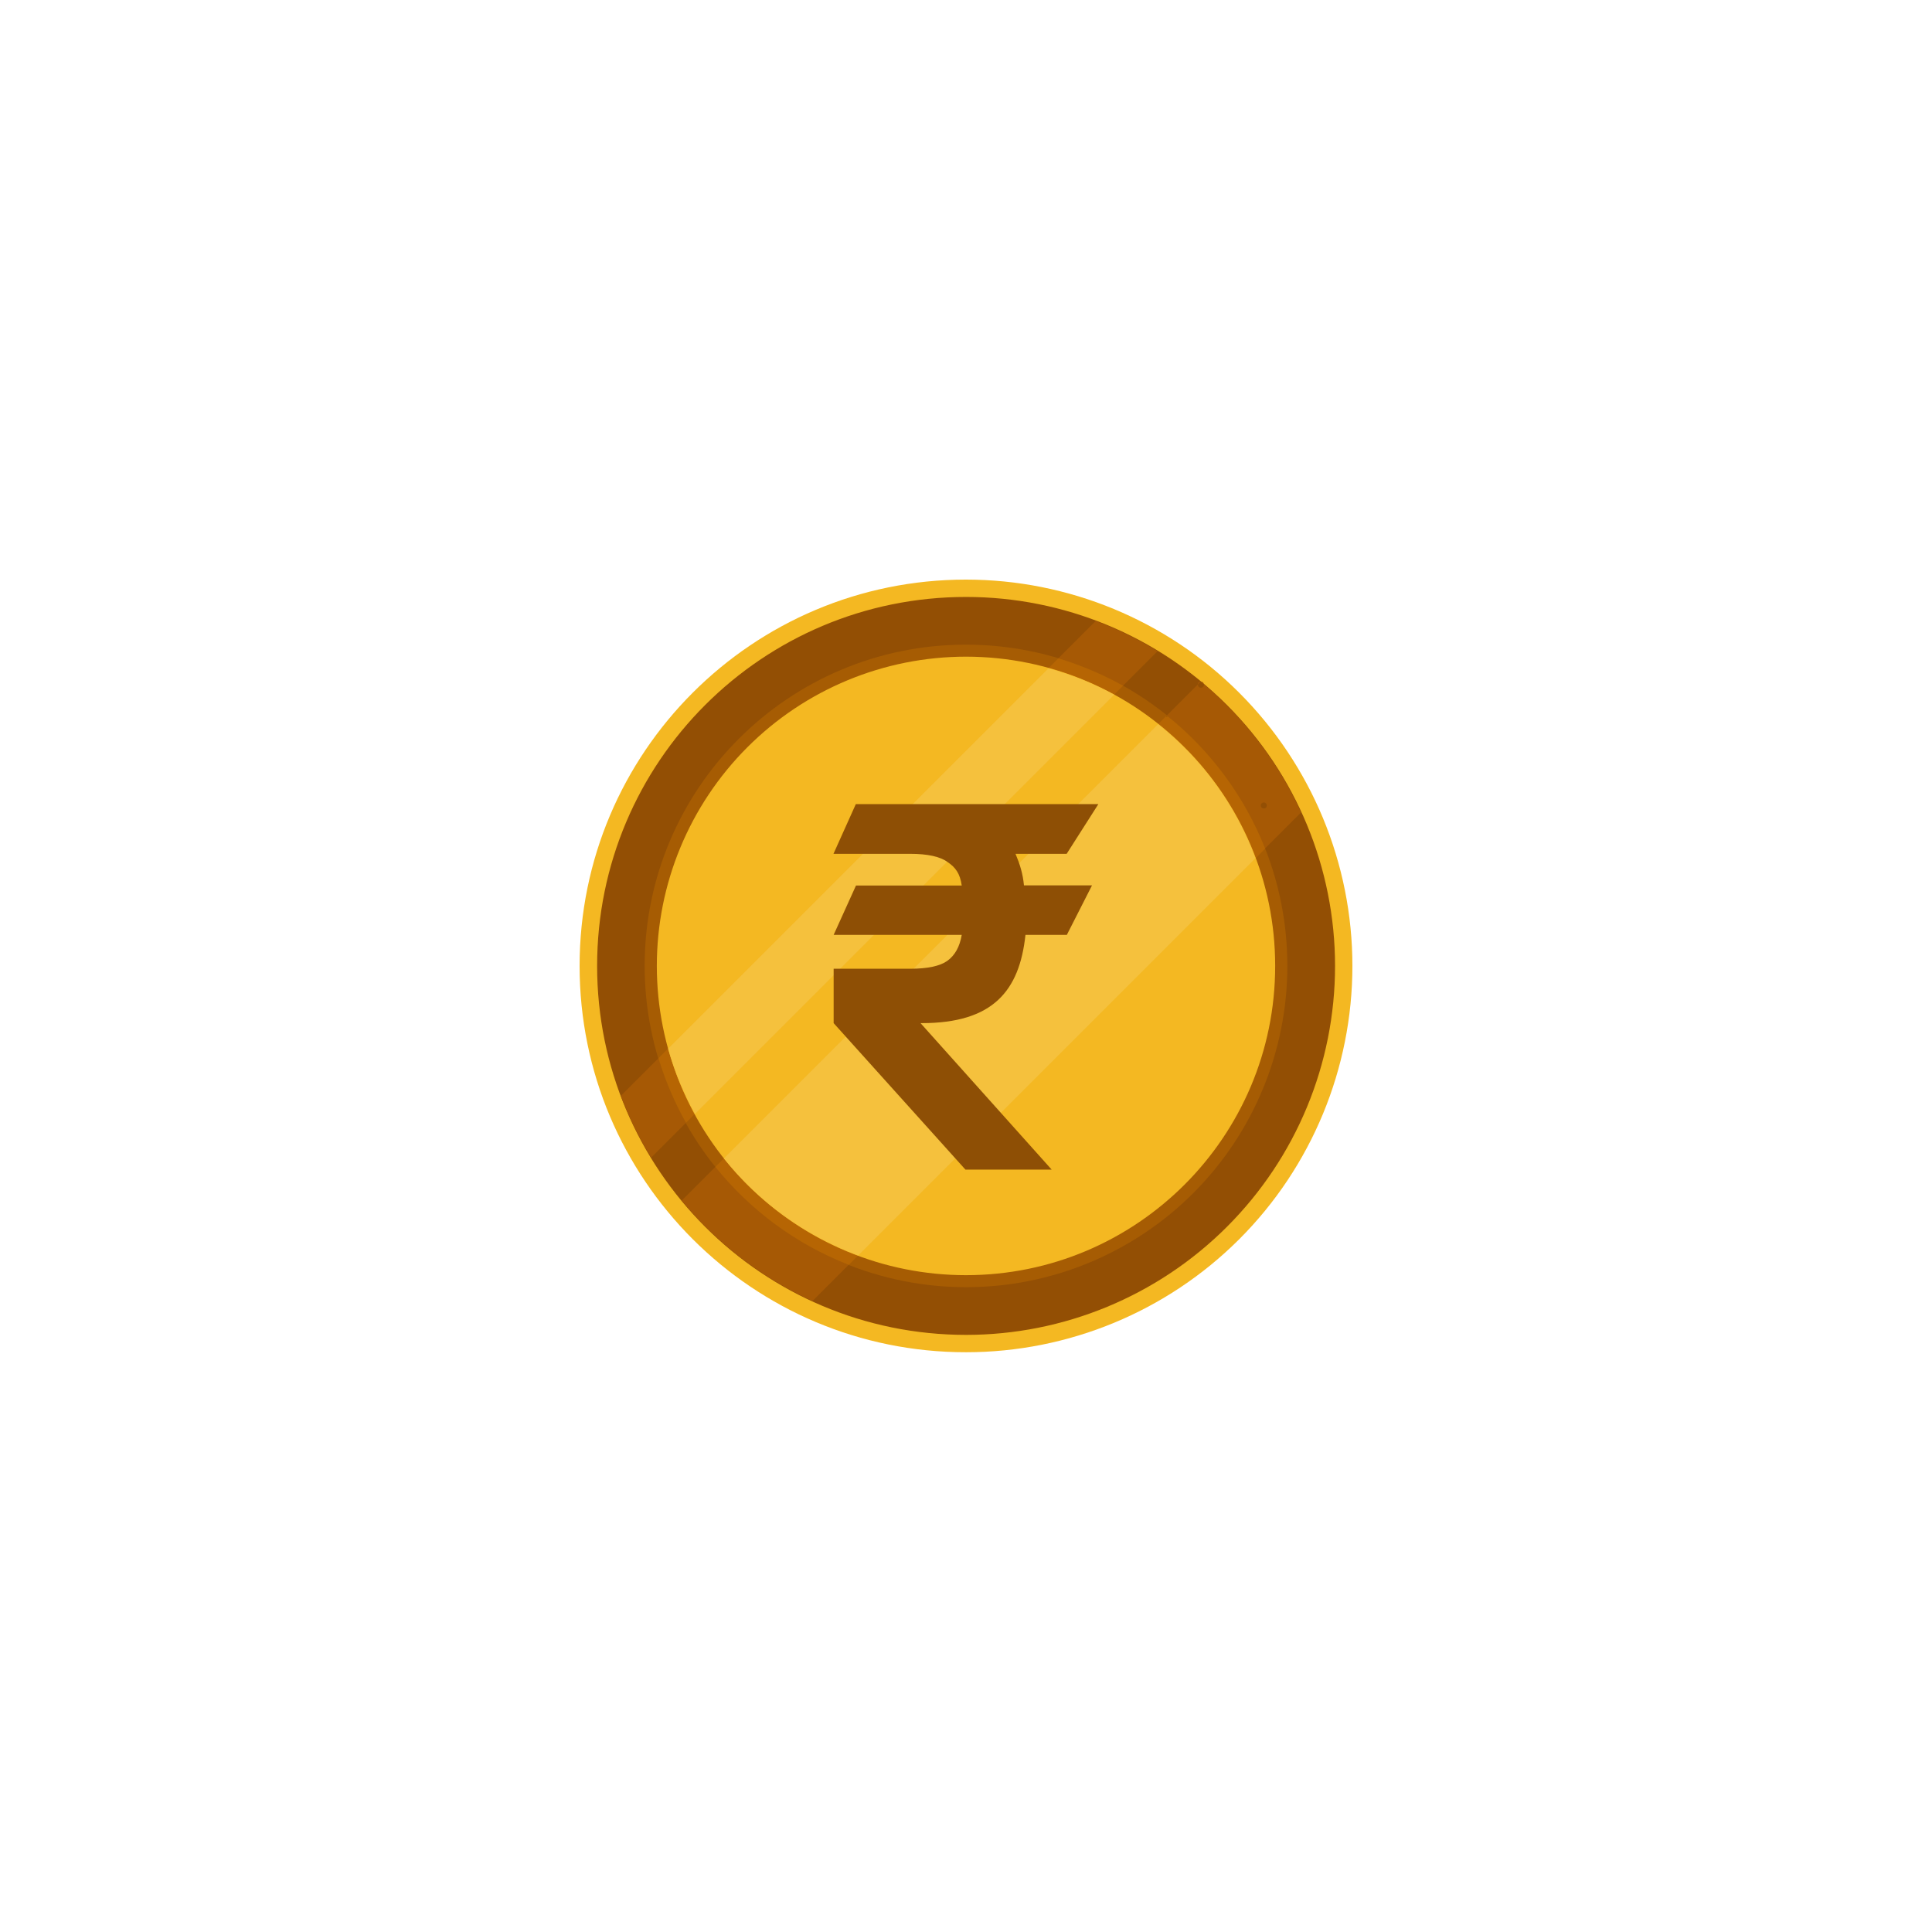 <svg xmlns="http://www.w3.org/2000/svg" xmlns:xlink="http://www.w3.org/1999/xlink" width="1080" zoomAndPan="magnify" viewBox="0 0 810 810" height="1080" preserveAspectRatio="xMidYMid meet" version="1.0"><path fill="#f4b822" d="M 567 404.965 C 567 447.902 549.938 489.164 519.586 519.516 C 489.234 549.867 447.973 566.93 405.035 566.93 C 315.52 567 243 494.48 243 404.965 C 243 315.449 315.52 243 404.965 243 C 447.973 243 489.164 260.062 519.516 290.414 C 549.938 320.836 567 362.027 567 404.965 Z M 567 404.965 " fill-opacity="1" fill-rule="nonzero"/><path fill="#934f04" d="M 559.727 404.965 C 559.727 446.016 543.434 485.316 514.41 514.34 C 485.387 543.363 446.016 559.656 405.035 559.656 C 319.578 559.656 250.344 490.422 250.344 404.965 C 250.344 319.508 319.578 250.273 405.035 250.273 C 446.086 250.273 485.387 266.566 514.41 295.59 C 543.434 324.613 559.727 363.984 559.727 404.965 Z M 559.727 404.965 " fill-opacity="1" fill-rule="nonzero"/><path fill="#a65905" d="M 459.371 260.344 L 260.273 459.441 C 263.699 468.465 267.965 477.137 273 485.316 L 485.316 273 C 477.137 267.965 468.395 263.77 459.371 260.344 Z M 503.43 285.73 L 285.801 503.359 C 300.695 521.332 319.438 535.738 340.625 545.461 L 545.461 340.625 C 535.809 319.367 521.402 300.625 503.43 285.73 C 504.129 285.73 504.758 286.289 504.758 287.059 C 504.758 287.406 504.621 287.758 504.41 287.969 C 504.129 288.246 503.852 288.316 503.5 288.316 C 503.152 288.316 502.801 288.176 502.59 287.969 C 502.312 287.688 502.242 287.406 502.242 287.059 C 502.102 286.289 502.73 285.73 503.43 285.73 Z M 529.867 336.43 C 530.566 336.43 531.125 336.988 531.125 337.688 C 531.125 338.039 530.984 338.391 530.773 338.598 C 530.566 338.809 530.215 338.949 529.867 338.949 C 529.516 338.949 529.168 338.809 528.957 338.598 C 528.746 338.391 528.605 338.039 528.605 337.688 C 528.605 336.988 529.168 336.43 529.867 336.43 Z M 529.867 336.43 " fill-opacity="1" fill-rule="nonzero"/><path fill="#a65c03" d="M 539.727 404.965 C 539.727 440.699 525.531 474.969 500.285 500.215 C 475.039 525.461 440.77 539.656 405.035 539.656 C 369.301 539.656 335.031 525.461 309.785 500.215 C 284.469 474.969 270.273 440.699 270.273 404.965 C 270.273 330.625 330.625 270.273 404.965 270.273 C 479.305 270.273 539.727 330.625 539.727 404.965 Z M 539.727 404.965 " fill-opacity="1" fill-rule="nonzero"/><path fill="#b66503" d="M 443.707 276.008 L 276.078 443.637 C 278.945 453.078 282.793 462.172 287.617 470.703 L 470.844 287.477 C 462.238 282.723 453.148 278.875 443.707 276.008 Z M 489.164 299.996 L 299.926 489.234 C 314.68 507.559 333.914 521.684 355.871 530.285 L 530.426 355.801 C 521.754 333.914 507.559 314.68 489.164 299.996 C 489.305 299.996 489.516 300.137 489.516 300.344 C 489.516 300.484 489.375 300.695 489.164 300.695 C 489.094 300.695 489.023 300.695 488.953 300.625 C 488.883 300.555 488.883 300.484 488.883 300.414 C 488.883 300.344 488.883 300.273 488.953 300.207 C 489.023 299.996 489.094 299.996 489.164 299.996 Z M 489.164 299.996 " fill-opacity="1" fill-rule="nonzero"/><path fill="#f4b822" d="M 534.621 404.965 C 534.621 476.578 476.578 534.621 404.965 534.621 C 370.559 534.621 337.621 520.984 313.281 496.648 C 289.016 472.379 275.379 439.371 275.379 404.965 C 275.379 370.559 289.016 337.621 313.352 313.281 C 337.688 288.945 370.629 275.309 405.035 275.309 C 476.578 275.379 534.621 333.422 534.621 404.965 Z M 534.621 404.965 " fill-opacity="1" fill-rule="nonzero"/><path fill="#f5c13d" d="M 439.582 280.203 L 280.133 439.652 C 282.793 449.164 286.566 458.324 291.395 466.996 L 467.137 291.254 C 458.395 286.5 449.164 282.793 439.582 280.203 Z M 485.527 303.633 L 303.492 485.668 C 318.18 504.059 337.688 518.188 359.789 526.367 L 526.367 359.789 C 518.117 337.621 503.992 318.246 485.527 303.633 Z M 485.527 303.633 " fill-opacity="1" fill-rule="nonzero"/><path fill="#8e4f05" d="M 425.734 357.898 C 427.625 362.445 428.812 366.152 429.301 371.188 L 457.836 371.188 L 447.273 391.957 L 429.93 391.957 C 427.414 415.453 416.293 428.953 386.434 428.953 L 385.941 428.953 L 440.91 490.352 L 404.754 490.352 L 349.508 428.953 L 349.508 406.152 L 381.605 406.152 C 388.879 406.152 394.055 405.035 397.133 402.867 C 400.348 400.559 402.379 396.922 403.215 391.957 L 349.508 391.957 L 358.879 371.258 L 403.215 371.258 C 402.516 366.223 400.559 363.633 397.344 361.465 C 394.266 359.16 389.02 357.969 381.539 357.969 L 349.438 357.969 L 358.809 337.129 L 460.492 337.129 L 447.203 357.969 L 425.734 357.969 Z M 425.734 357.898 " fill-opacity="1" fill-rule="nonzero"/></svg>